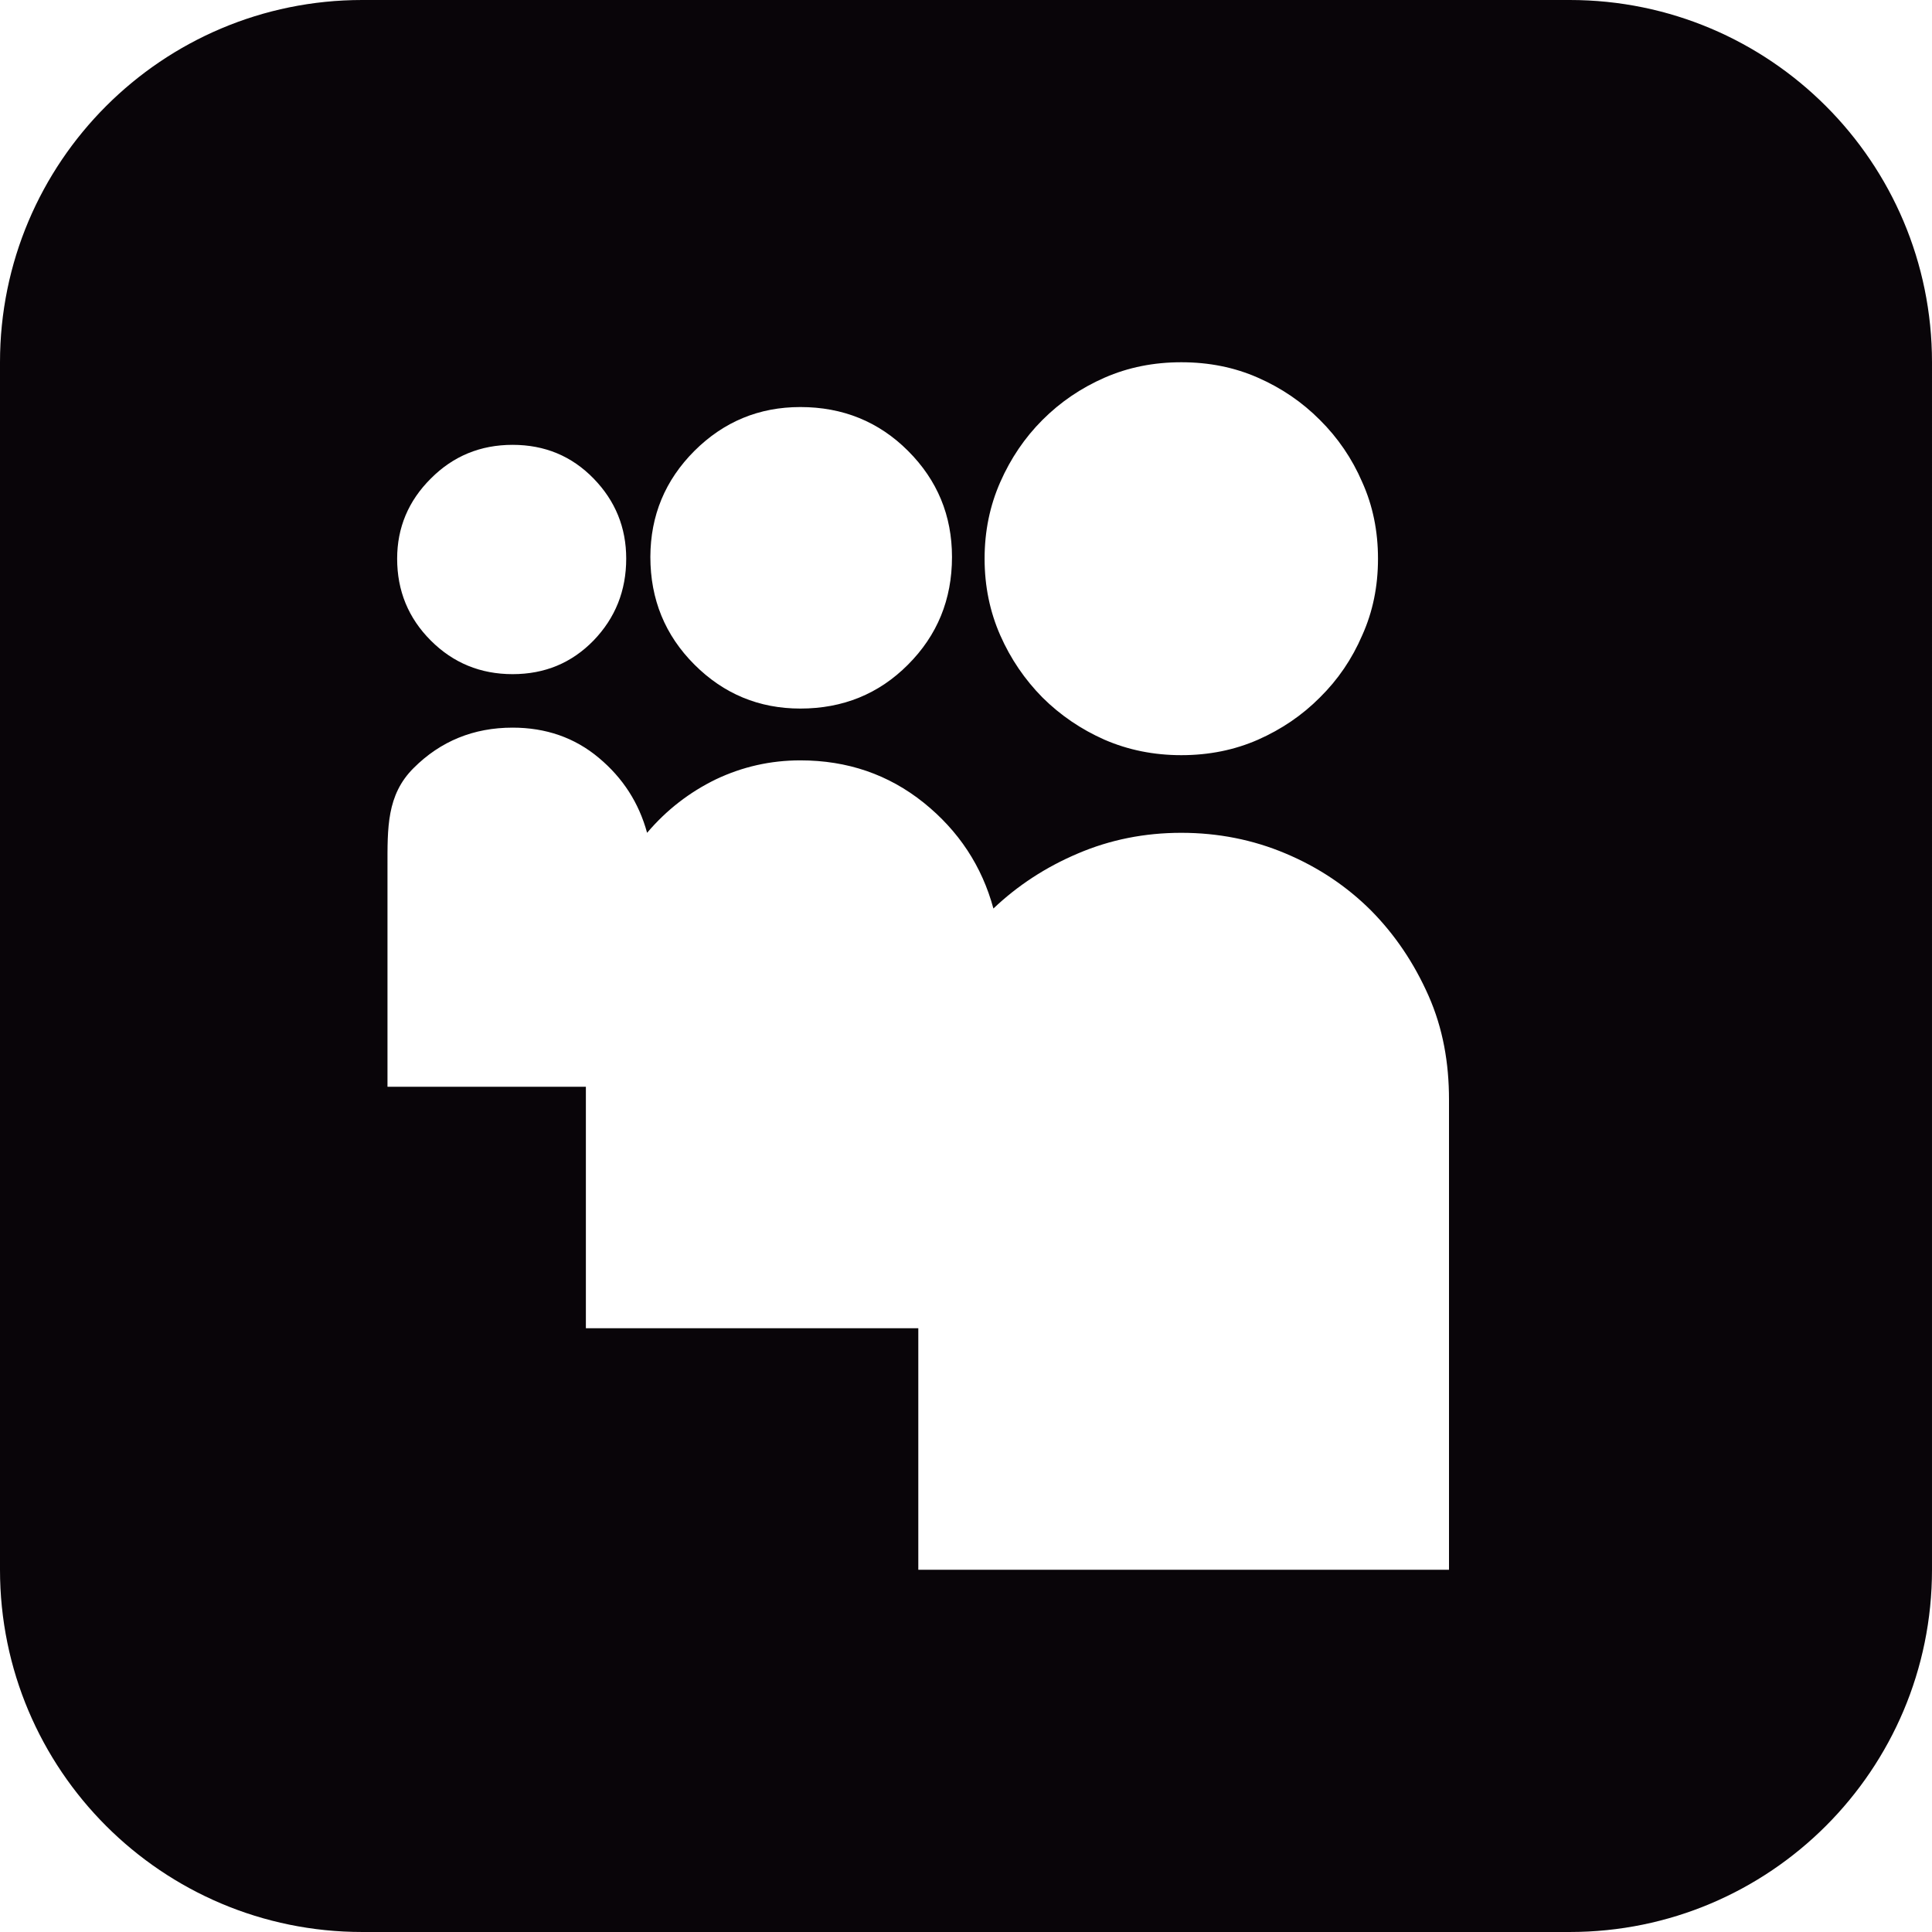<?xml version="1.0" encoding="iso-8859-1"?>
<!-- Generator: Adobe Illustrator 19.0.0, SVG Export Plug-In . SVG Version: 6.00 Build 0)  -->
<svg version="1.1" id="Capa_1" xmlns="http://www.w3.org/2000/svg" xmlns:xlink="http://www.w3.org/1999/xlink" x="0px" y="0px"
	 viewBox="0 0 508.52 508.52" style="enable-background:new 0 0 508.52 508.52;" xml:space="preserve">
<g>
	<g>
		<g>
			<path style="fill:#090509;" d="M413.172,0H95.347C42.684,0,0,42.684,0,95.347v317.825c0,52.664,42.684,95.347,95.347,95.347
				h317.825c52.664,0,95.347-42.684,95.347-95.347V95.347C508.52,42.684,465.836,0,413.172,0z M263.286,126.876
				c2.733-6.198,6.42-11.664,11.092-16.336c4.704-4.704,10.107-8.391,16.336-11.124c6.229-2.733,12.967-4.068,20.214-4.068
				c7.278,0,13.984,1.335,20.182,4.068c6.166,2.702,11.632,6.42,16.304,11.124c4.704,4.672,8.454,10.139,11.124,16.336
				c2.797,6.198,4.163,12.904,4.163,20.182c0,7.278-1.367,13.984-4.163,20.182c-2.67,6.198-6.357,11.632-11.124,16.336
				c-4.64,4.672-10.107,8.391-16.304,11.124c-6.166,2.702-12.872,4.068-20.182,4.068c-7.246,0-13.984-1.367-20.214-4.068
				c-6.166-2.733-11.601-6.42-16.336-11.124c-4.64-4.704-8.359-10.139-11.092-16.336c-2.733-6.198-4.132-12.935-4.132-20.182
				C259.154,139.779,260.553,133.073,263.286,126.876z M182.781,118.676c7.723-7.691,17.004-11.537,27.873-11.537
				c11.187,0,20.659,3.846,28.35,11.537c7.723,7.723,11.569,17.035,11.569,27.937c0,11.187-3.877,20.627-11.601,28.35
				c-7.66,7.691-17.131,11.537-28.318,11.537c-10.838,0-20.15-3.846-27.873-11.569c-7.723-7.723-11.601-17.163-11.601-28.35
				C171.212,135.711,175.058,126.399,182.781,118.676z M113.4,125.954c5.88-5.912,13.063-8.867,21.517-8.867
				c8.486,0,15.573,2.956,21.326,8.867c5.721,5.88,8.581,12.904,8.581,21.072c0,8.486-2.892,15.637-8.581,21.549
				c-5.753,5.912-12.84,8.867-21.326,8.867c-8.454,0-15.637-2.956-21.517-8.836c-5.912-5.912-8.867-13.094-8.867-21.549
				C104.533,138.889,107.488,131.834,113.4,125.954z M381.39,413.172H241.706v-63.565h-87.497v-63.565H101.99V228.23
				c0-10.266-0.254-18.974,6.865-26.062c7.087-7.087,15.796-10.647,26.062-10.647c8.772,0,16.368,2.638,22.693,7.946
				c6.356,5.308,10.552,11.855,12.713,19.737c5.117-6.039,11.187-10.711,18.116-14.08c6.96-3.305,14.366-4.99,22.216-4.99
				c12.395,0,23.201,3.719,32.45,11.124c9.217,7.405,15.351,16.718,18.37,27.873c6.356-6.039,13.762-10.901,22.248-14.493
				c8.486-3.623,17.544-5.435,27.206-5.435s18.847,1.812,27.428,5.435c8.613,3.623,16.082,8.613,22.47,14.97
				c6.293,6.356,11.346,13.825,15.16,22.438c3.814,8.613,5.403,17.735,5.403,27.397V413.172L381.39,413.172z"/>
		</g>
	</g>
</g>
<g>
</g>
<g>
</g>
<g>
</g>
<g>
</g>
<g>
</g>
<g>
</g>
<g>
</g>
<g>
</g>
<g>
</g>
<g>
</g>
<g>
</g>
<g>
</g>
<g>
</g>
<g>
</g>
<g>
</g>
</svg>
